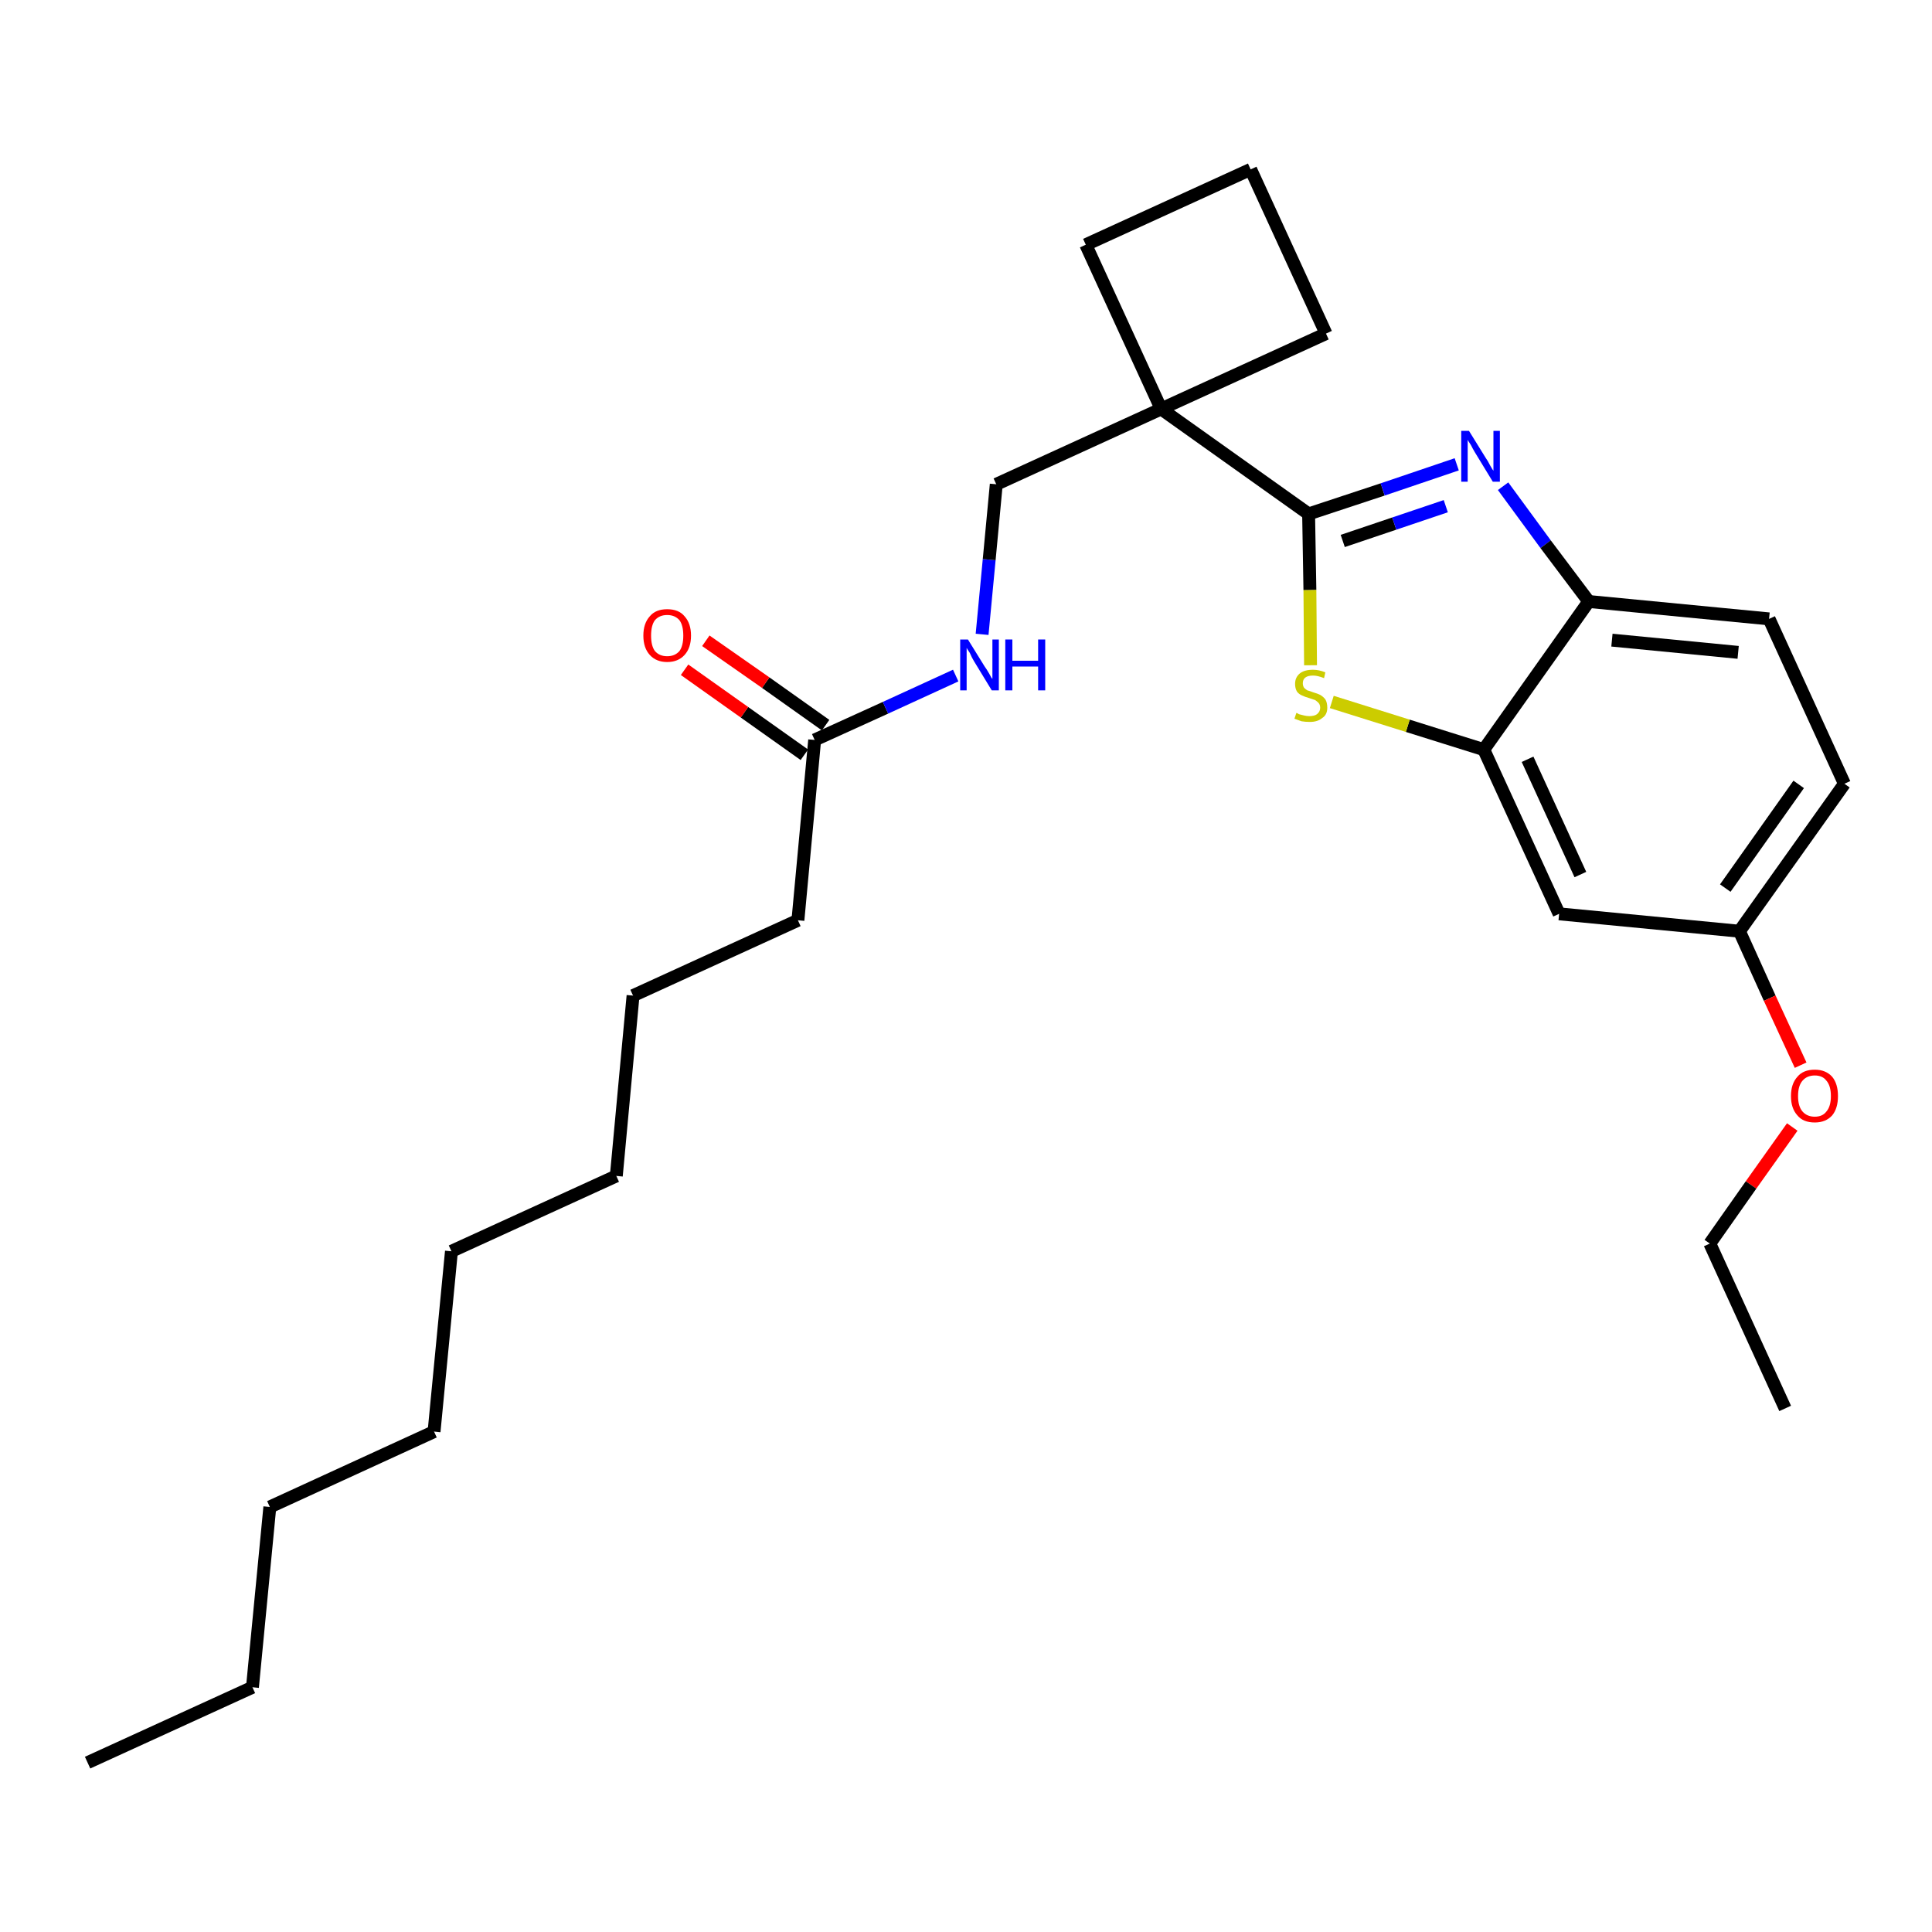 <?xml version='1.0' encoding='iso-8859-1'?>
<svg version='1.1' baseProfile='full'
              xmlns='http://www.w3.org/2000/svg'
                      xmlns:rdkit='http://www.rdkit.org/xml'
                      xmlns:xlink='http://www.w3.org/1999/xlink'
                  xml:space='preserve'
width='300px' height='300px' viewBox='0 0 300 300'>
<!-- END OF HEADER -->
<path class='bond-0 atom-0 atom-1' d='M 13.6,273.7 L 39.2,262.0' style='fill:none;fill-rule:evenodd;stroke:#000000;stroke-width:2.0px;stroke-linecap:butt;stroke-linejoin:miter;stroke-opacity:1' />
<path class='bond-1 atom-1 atom-2' d='M 39.2,262.0 L 41.9,234.0' style='fill:none;fill-rule:evenodd;stroke:#000000;stroke-width:2.0px;stroke-linecap:butt;stroke-linejoin:miter;stroke-opacity:1' />
<path class='bond-2 atom-2 atom-3' d='M 41.9,234.0 L 67.4,222.3' style='fill:none;fill-rule:evenodd;stroke:#000000;stroke-width:2.0px;stroke-linecap:butt;stroke-linejoin:miter;stroke-opacity:1' />
<path class='bond-3 atom-3 atom-4' d='M 67.4,222.3 L 70.1,194.3' style='fill:none;fill-rule:evenodd;stroke:#000000;stroke-width:2.0px;stroke-linecap:butt;stroke-linejoin:miter;stroke-opacity:1' />
<path class='bond-4 atom-4 atom-5' d='M 70.1,194.3 L 95.7,182.6' style='fill:none;fill-rule:evenodd;stroke:#000000;stroke-width:2.0px;stroke-linecap:butt;stroke-linejoin:miter;stroke-opacity:1' />
<path class='bond-5 atom-5 atom-6' d='M 95.7,182.6 L 98.3,154.6' style='fill:none;fill-rule:evenodd;stroke:#000000;stroke-width:2.0px;stroke-linecap:butt;stroke-linejoin:miter;stroke-opacity:1' />
<path class='bond-6 atom-6 atom-7' d='M 98.3,154.6 L 123.9,142.9' style='fill:none;fill-rule:evenodd;stroke:#000000;stroke-width:2.0px;stroke-linecap:butt;stroke-linejoin:miter;stroke-opacity:1' />
<path class='bond-7 atom-7 atom-8' d='M 123.9,142.9 L 126.5,114.9' style='fill:none;fill-rule:evenodd;stroke:#000000;stroke-width:2.0px;stroke-linecap:butt;stroke-linejoin:miter;stroke-opacity:1' />
<path class='bond-8 atom-8 atom-9' d='M 128.2,112.6 L 118.9,106.0' style='fill:none;fill-rule:evenodd;stroke:#000000;stroke-width:2.0px;stroke-linecap:butt;stroke-linejoin:miter;stroke-opacity:1' />
<path class='bond-8 atom-8 atom-9' d='M 118.9,106.0 L 109.6,99.5' style='fill:none;fill-rule:evenodd;stroke:#FF0000;stroke-width:2.0px;stroke-linecap:butt;stroke-linejoin:miter;stroke-opacity:1' />
<path class='bond-8 atom-8 atom-9' d='M 124.9,117.2 L 115.6,110.6' style='fill:none;fill-rule:evenodd;stroke:#000000;stroke-width:2.0px;stroke-linecap:butt;stroke-linejoin:miter;stroke-opacity:1' />
<path class='bond-8 atom-8 atom-9' d='M 115.6,110.6 L 106.3,104.0' style='fill:none;fill-rule:evenodd;stroke:#FF0000;stroke-width:2.0px;stroke-linecap:butt;stroke-linejoin:miter;stroke-opacity:1' />
<path class='bond-9 atom-8 atom-10' d='M 126.5,114.9 L 137.5,109.9' style='fill:none;fill-rule:evenodd;stroke:#000000;stroke-width:2.0px;stroke-linecap:butt;stroke-linejoin:miter;stroke-opacity:1' />
<path class='bond-9 atom-8 atom-10' d='M 137.5,109.9 L 148.4,104.9' style='fill:none;fill-rule:evenodd;stroke:#0000FF;stroke-width:2.0px;stroke-linecap:butt;stroke-linejoin:miter;stroke-opacity:1' />
<path class='bond-10 atom-10 atom-11' d='M 152.5,98.5 L 153.6,86.9' style='fill:none;fill-rule:evenodd;stroke:#0000FF;stroke-width:2.0px;stroke-linecap:butt;stroke-linejoin:miter;stroke-opacity:1' />
<path class='bond-10 atom-10 atom-11' d='M 153.6,86.9 L 154.7,75.2' style='fill:none;fill-rule:evenodd;stroke:#000000;stroke-width:2.0px;stroke-linecap:butt;stroke-linejoin:miter;stroke-opacity:1' />
<path class='bond-11 atom-11 atom-12' d='M 154.7,75.2 L 180.3,63.5' style='fill:none;fill-rule:evenodd;stroke:#000000;stroke-width:2.0px;stroke-linecap:butt;stroke-linejoin:miter;stroke-opacity:1' />
<path class='bond-12 atom-12 atom-13' d='M 180.3,63.5 L 203.2,79.8' style='fill:none;fill-rule:evenodd;stroke:#000000;stroke-width:2.0px;stroke-linecap:butt;stroke-linejoin:miter;stroke-opacity:1' />
<path class='bond-24 atom-12 atom-25' d='M 180.3,63.5 L 168.6,38.0' style='fill:none;fill-rule:evenodd;stroke:#000000;stroke-width:2.0px;stroke-linecap:butt;stroke-linejoin:miter;stroke-opacity:1' />
<path class='bond-27 atom-27 atom-12' d='M 205.9,51.8 L 180.3,63.5' style='fill:none;fill-rule:evenodd;stroke:#000000;stroke-width:2.0px;stroke-linecap:butt;stroke-linejoin:miter;stroke-opacity:1' />
<path class='bond-13 atom-13 atom-14' d='M 203.2,79.8 L 214.7,76.0' style='fill:none;fill-rule:evenodd;stroke:#000000;stroke-width:2.0px;stroke-linecap:butt;stroke-linejoin:miter;stroke-opacity:1' />
<path class='bond-13 atom-13 atom-14' d='M 214.7,76.0 L 226.2,72.1' style='fill:none;fill-rule:evenodd;stroke:#0000FF;stroke-width:2.0px;stroke-linecap:butt;stroke-linejoin:miter;stroke-opacity:1' />
<path class='bond-13 atom-13 atom-14' d='M 208.5,84.0 L 216.5,81.3' style='fill:none;fill-rule:evenodd;stroke:#000000;stroke-width:2.0px;stroke-linecap:butt;stroke-linejoin:miter;stroke-opacity:1' />
<path class='bond-13 atom-13 atom-14' d='M 216.5,81.3 L 224.5,78.6' style='fill:none;fill-rule:evenodd;stroke:#0000FF;stroke-width:2.0px;stroke-linecap:butt;stroke-linejoin:miter;stroke-opacity:1' />
<path class='bond-28 atom-24 atom-13' d='M 203.5,103.3 L 203.4,91.6' style='fill:none;fill-rule:evenodd;stroke:#CCCC00;stroke-width:2.0px;stroke-linecap:butt;stroke-linejoin:miter;stroke-opacity:1' />
<path class='bond-28 atom-24 atom-13' d='M 203.4,91.6 L 203.2,79.8' style='fill:none;fill-rule:evenodd;stroke:#000000;stroke-width:2.0px;stroke-linecap:butt;stroke-linejoin:miter;stroke-opacity:1' />
<path class='bond-14 atom-14 atom-15' d='M 233.4,75.5 L 240.0,84.5' style='fill:none;fill-rule:evenodd;stroke:#0000FF;stroke-width:2.0px;stroke-linecap:butt;stroke-linejoin:miter;stroke-opacity:1' />
<path class='bond-14 atom-14 atom-15' d='M 240.0,84.5 L 246.7,93.4' style='fill:none;fill-rule:evenodd;stroke:#000000;stroke-width:2.0px;stroke-linecap:butt;stroke-linejoin:miter;stroke-opacity:1' />
<path class='bond-15 atom-15 atom-16' d='M 246.7,93.4 L 274.7,96.1' style='fill:none;fill-rule:evenodd;stroke:#000000;stroke-width:2.0px;stroke-linecap:butt;stroke-linejoin:miter;stroke-opacity:1' />
<path class='bond-15 atom-15 atom-16' d='M 250.3,99.4 L 269.9,101.3' style='fill:none;fill-rule:evenodd;stroke:#000000;stroke-width:2.0px;stroke-linecap:butt;stroke-linejoin:miter;stroke-opacity:1' />
<path class='bond-29 atom-23 atom-15' d='M 230.4,116.4 L 246.7,93.4' style='fill:none;fill-rule:evenodd;stroke:#000000;stroke-width:2.0px;stroke-linecap:butt;stroke-linejoin:miter;stroke-opacity:1' />
<path class='bond-16 atom-16 atom-17' d='M 274.7,96.1 L 286.4,121.7' style='fill:none;fill-rule:evenodd;stroke:#000000;stroke-width:2.0px;stroke-linecap:butt;stroke-linejoin:miter;stroke-opacity:1' />
<path class='bond-17 atom-17 atom-18' d='M 286.4,121.7 L 270.1,144.6' style='fill:none;fill-rule:evenodd;stroke:#000000;stroke-width:2.0px;stroke-linecap:butt;stroke-linejoin:miter;stroke-opacity:1' />
<path class='bond-17 atom-17 atom-18' d='M 279.3,121.8 L 267.9,137.9' style='fill:none;fill-rule:evenodd;stroke:#000000;stroke-width:2.0px;stroke-linecap:butt;stroke-linejoin:miter;stroke-opacity:1' />
<path class='bond-18 atom-18 atom-19' d='M 270.1,144.6 L 274.8,155.0' style='fill:none;fill-rule:evenodd;stroke:#000000;stroke-width:2.0px;stroke-linecap:butt;stroke-linejoin:miter;stroke-opacity:1' />
<path class='bond-18 atom-18 atom-19' d='M 274.8,155.0 L 279.6,165.4' style='fill:none;fill-rule:evenodd;stroke:#FF0000;stroke-width:2.0px;stroke-linecap:butt;stroke-linejoin:miter;stroke-opacity:1' />
<path class='bond-21 atom-18 atom-22' d='M 270.1,144.6 L 242.1,141.9' style='fill:none;fill-rule:evenodd;stroke:#000000;stroke-width:2.0px;stroke-linecap:butt;stroke-linejoin:miter;stroke-opacity:1' />
<path class='bond-19 atom-19 atom-20' d='M 278.3,175.0 L 271.9,184.0' style='fill:none;fill-rule:evenodd;stroke:#FF0000;stroke-width:2.0px;stroke-linecap:butt;stroke-linejoin:miter;stroke-opacity:1' />
<path class='bond-19 atom-19 atom-20' d='M 271.9,184.0 L 265.5,193.1' style='fill:none;fill-rule:evenodd;stroke:#000000;stroke-width:2.0px;stroke-linecap:butt;stroke-linejoin:miter;stroke-opacity:1' />
<path class='bond-20 atom-20 atom-21' d='M 265.5,193.1 L 277.2,218.7' style='fill:none;fill-rule:evenodd;stroke:#000000;stroke-width:2.0px;stroke-linecap:butt;stroke-linejoin:miter;stroke-opacity:1' />
<path class='bond-22 atom-22 atom-23' d='M 242.1,141.9 L 230.4,116.4' style='fill:none;fill-rule:evenodd;stroke:#000000;stroke-width:2.0px;stroke-linecap:butt;stroke-linejoin:miter;stroke-opacity:1' />
<path class='bond-22 atom-22 atom-23' d='M 245.4,135.8 L 237.2,117.9' style='fill:none;fill-rule:evenodd;stroke:#000000;stroke-width:2.0px;stroke-linecap:butt;stroke-linejoin:miter;stroke-opacity:1' />
<path class='bond-23 atom-23 atom-24' d='M 230.4,116.4 L 218.6,112.7' style='fill:none;fill-rule:evenodd;stroke:#000000;stroke-width:2.0px;stroke-linecap:butt;stroke-linejoin:miter;stroke-opacity:1' />
<path class='bond-23 atom-23 atom-24' d='M 218.6,112.7 L 206.8,109.0' style='fill:none;fill-rule:evenodd;stroke:#CCCC00;stroke-width:2.0px;stroke-linecap:butt;stroke-linejoin:miter;stroke-opacity:1' />
<path class='bond-25 atom-25 atom-26' d='M 168.6,38.0 L 194.2,26.3' style='fill:none;fill-rule:evenodd;stroke:#000000;stroke-width:2.0px;stroke-linecap:butt;stroke-linejoin:miter;stroke-opacity:1' />
<path class='bond-26 atom-26 atom-27' d='M 194.2,26.3 L 205.9,51.8' style='fill:none;fill-rule:evenodd;stroke:#000000;stroke-width:2.0px;stroke-linecap:butt;stroke-linejoin:miter;stroke-opacity:1' />
<path  class='atom-9' d='M 99.9 98.7
Q 99.9 96.8, 100.9 95.7
Q 101.8 94.6, 103.6 94.6
Q 105.4 94.6, 106.3 95.7
Q 107.3 96.8, 107.3 98.7
Q 107.3 100.6, 106.3 101.7
Q 105.3 102.8, 103.6 102.8
Q 101.9 102.8, 100.9 101.7
Q 99.9 100.6, 99.9 98.7
M 103.6 101.9
Q 104.8 101.9, 105.5 101.1
Q 106.1 100.3, 106.1 98.7
Q 106.1 97.1, 105.5 96.3
Q 104.8 95.5, 103.6 95.5
Q 102.4 95.5, 101.7 96.3
Q 101.1 97.1, 101.1 98.7
Q 101.1 100.3, 101.7 101.1
Q 102.4 101.9, 103.6 101.9
' fill='#FF0000'/>
<path  class='atom-10' d='M 150.3 99.3
L 152.9 103.5
Q 153.2 103.9, 153.6 104.6
Q 154.0 105.4, 154.1 105.4
L 154.1 99.3
L 155.1 99.3
L 155.1 107.2
L 154.0 107.2
L 151.2 102.6
Q 150.9 102.1, 150.6 101.4
Q 150.2 100.8, 150.1 100.6
L 150.1 107.2
L 149.1 107.2
L 149.1 99.3
L 150.3 99.3
' fill='#0000FF'/>
<path  class='atom-10' d='M 156.1 99.3
L 157.2 99.3
L 157.2 102.6
L 161.2 102.6
L 161.2 99.3
L 162.3 99.3
L 162.3 107.2
L 161.2 107.2
L 161.2 103.5
L 157.2 103.5
L 157.2 107.2
L 156.1 107.2
L 156.1 99.3
' fill='#0000FF'/>
<path  class='atom-14' d='M 228.1 66.9
L 230.7 71.1
Q 231.0 71.5, 231.4 72.3
Q 231.8 73.0, 231.9 73.1
L 231.9 66.9
L 232.9 66.9
L 232.9 74.8
L 231.8 74.8
L 229.0 70.2
Q 228.7 69.7, 228.4 69.1
Q 228.0 68.5, 227.9 68.3
L 227.9 74.8
L 226.9 74.8
L 226.9 66.9
L 228.1 66.9
' fill='#0000FF'/>
<path  class='atom-19' d='M 278.1 170.2
Q 278.1 168.3, 279.1 167.2
Q 280.0 166.1, 281.8 166.1
Q 283.5 166.1, 284.5 167.2
Q 285.4 168.3, 285.4 170.2
Q 285.4 172.1, 284.5 173.2
Q 283.5 174.3, 281.8 174.3
Q 280.0 174.3, 279.1 173.2
Q 278.1 172.1, 278.1 170.2
M 281.8 173.4
Q 283.0 173.4, 283.6 172.6
Q 284.3 171.8, 284.3 170.2
Q 284.3 168.6, 283.6 167.8
Q 283.0 167.0, 281.8 167.0
Q 280.6 167.0, 279.9 167.8
Q 279.2 168.6, 279.2 170.2
Q 279.2 171.8, 279.9 172.6
Q 280.6 173.4, 281.8 173.4
' fill='#FF0000'/>
<path  class='atom-24' d='M 201.3 110.7
Q 201.4 110.7, 201.7 110.9
Q 202.1 111.0, 202.5 111.1
Q 202.9 111.2, 203.3 111.2
Q 204.1 111.2, 204.5 110.9
Q 205.0 110.5, 205.0 109.9
Q 205.0 109.4, 204.7 109.1
Q 204.5 108.9, 204.2 108.7
Q 203.9 108.6, 203.3 108.4
Q 202.6 108.2, 202.2 108.0
Q 201.7 107.8, 201.4 107.4
Q 201.1 106.9, 201.1 106.2
Q 201.1 105.2, 201.8 104.6
Q 202.5 104.0, 203.9 104.0
Q 204.8 104.0, 205.8 104.4
L 205.6 105.3
Q 204.6 104.9, 203.9 104.9
Q 203.1 104.9, 202.7 105.2
Q 202.3 105.5, 202.3 106.1
Q 202.3 106.5, 202.5 106.8
Q 202.7 107.0, 203.0 107.2
Q 203.4 107.3, 203.9 107.5
Q 204.6 107.7, 205.0 107.9
Q 205.5 108.2, 205.8 108.6
Q 206.1 109.1, 206.1 109.9
Q 206.1 111.0, 205.3 111.5
Q 204.6 112.1, 203.4 112.1
Q 202.7 112.1, 202.1 112.0
Q 201.6 111.8, 201.0 111.6
L 201.3 110.7
' fill='#CCCC00'/>
</svg>
